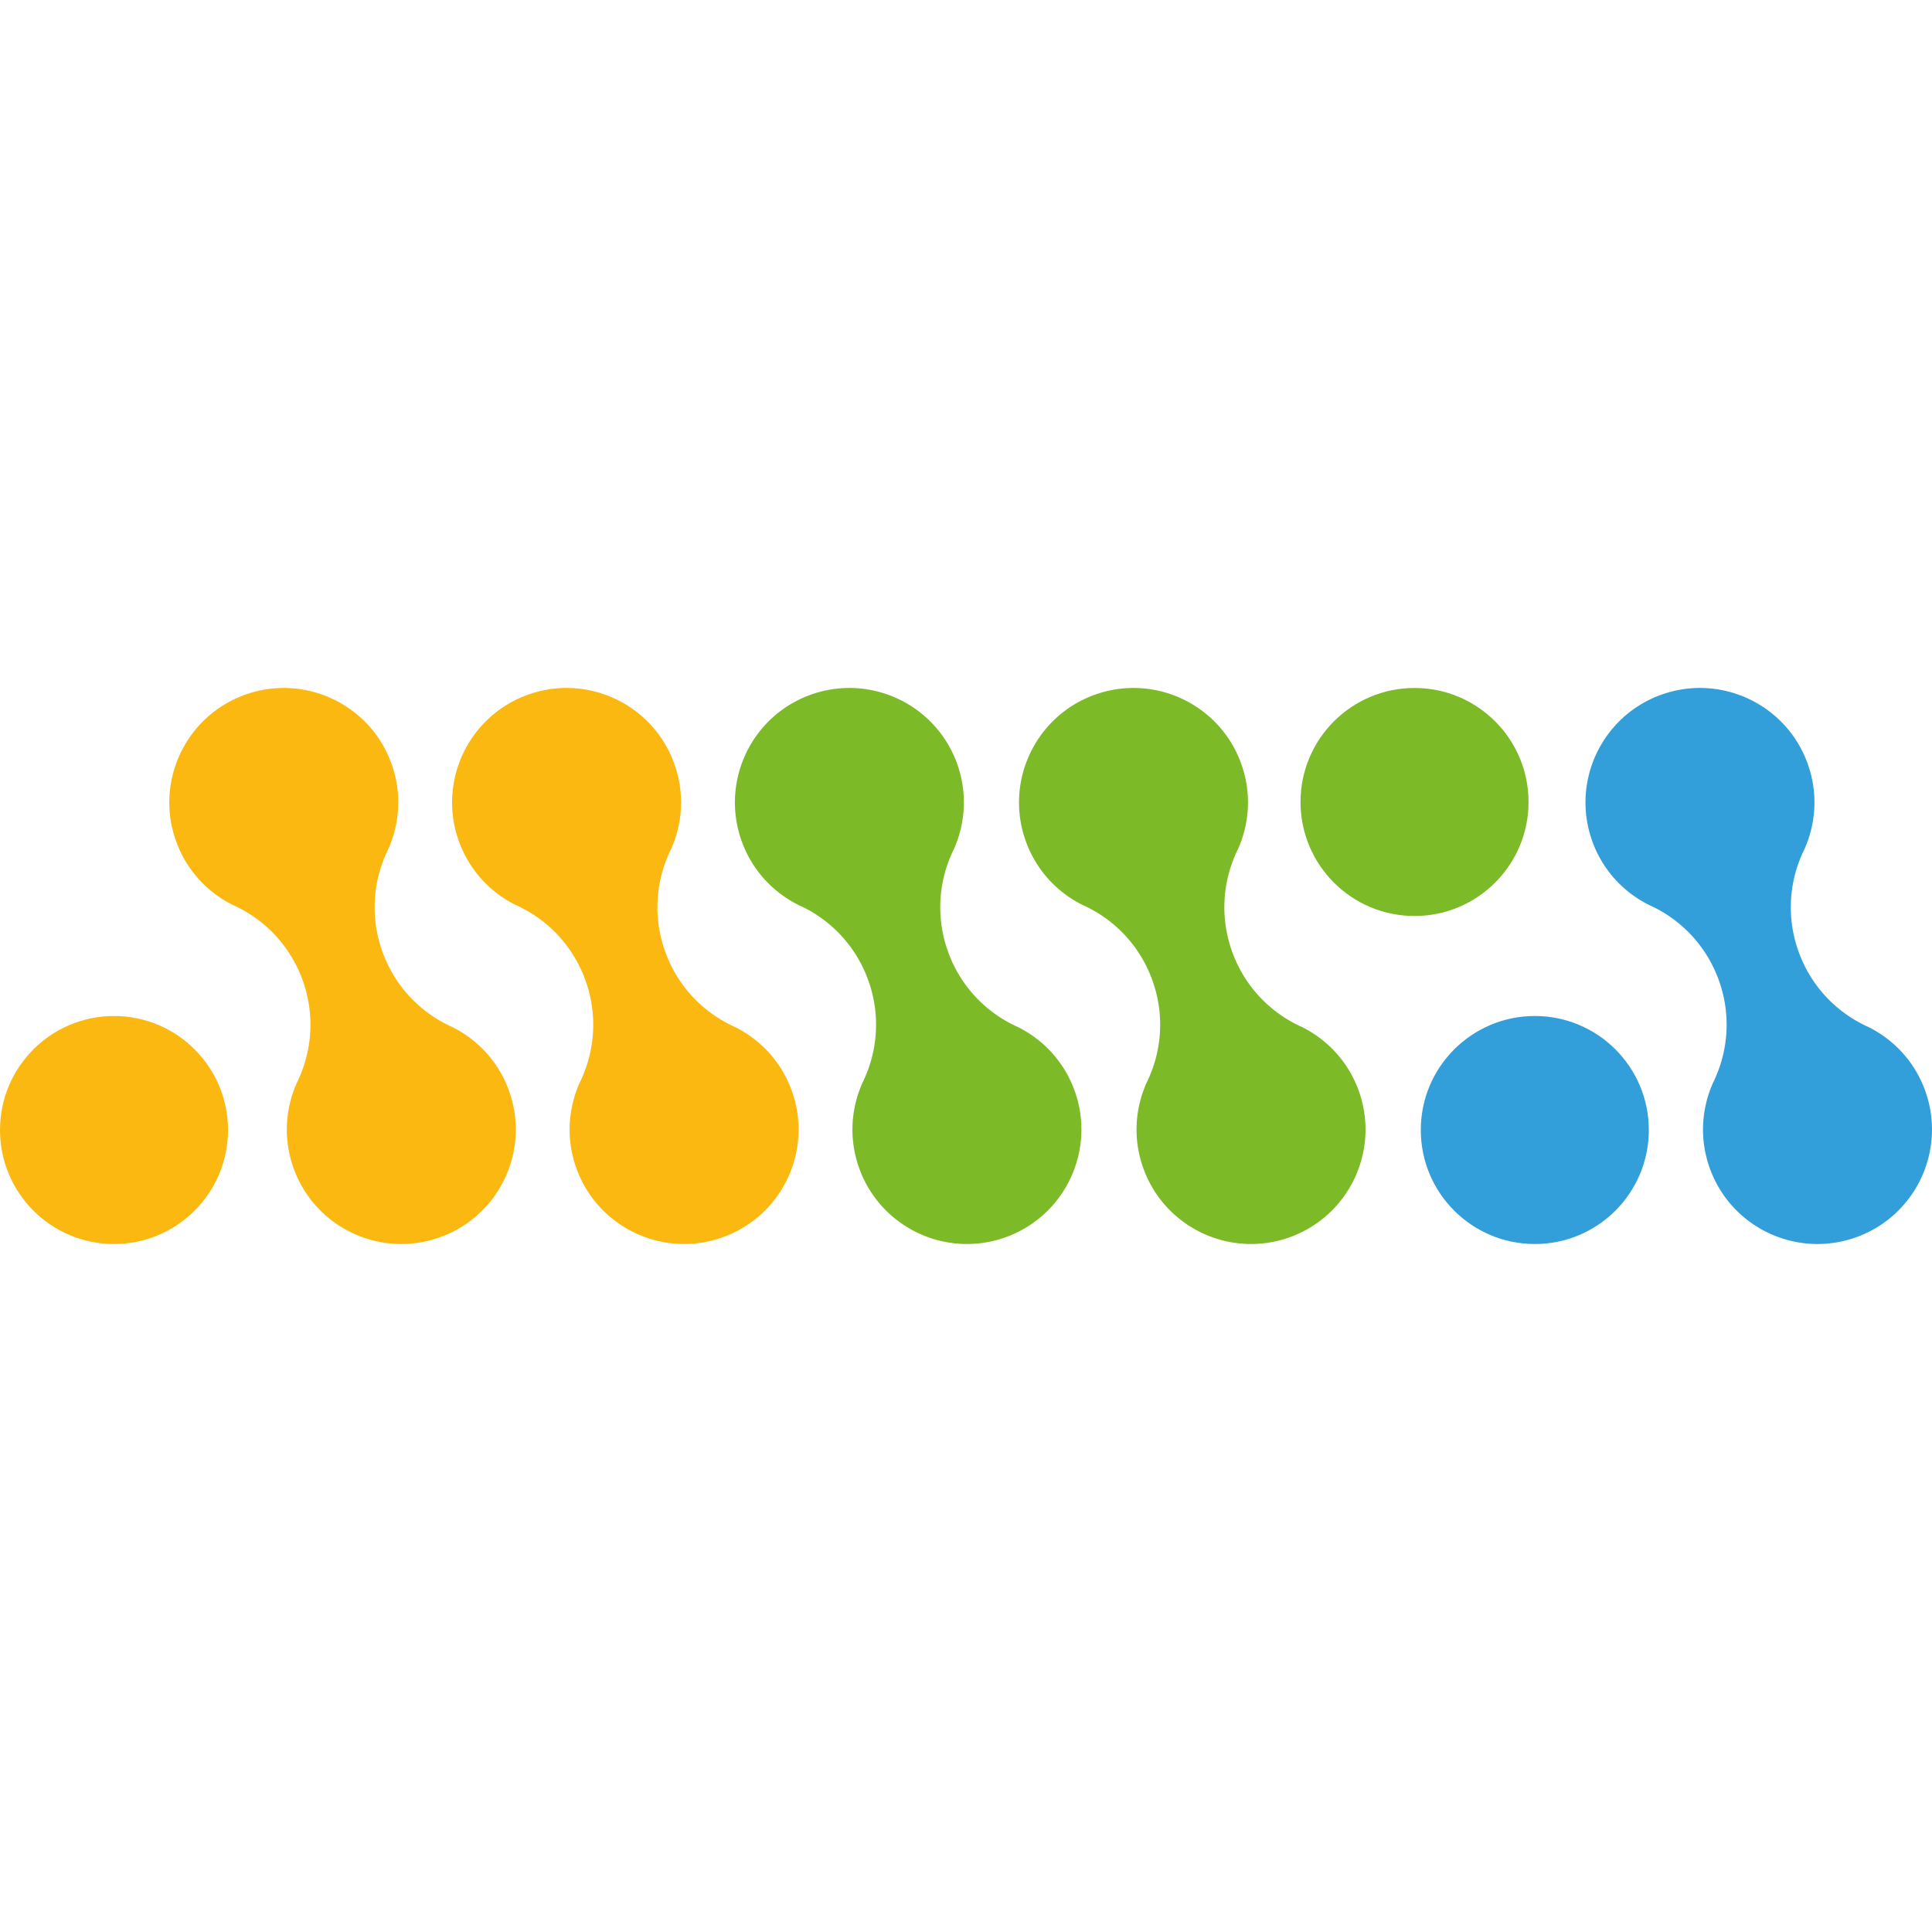 <svg version="1.1" id="Layer_1" xmlns="http://www.w3.org/2000/svg" x="0" y="0" viewBox="0 0 708.66 708.66" style="enable-background:new 0 0 708.66 708.66" xml:space="preserve"><style>.st0{fill:#329fda}.st1{fill:#7dba28}.st2{fill:#fbb810}</style><g id="icon"><path class="st0" d="M685.22 376.65c9.41 4.65 17.12 12.79 20.95 23.46 7.84 21.82-3.49 45.87-25.31 53.71-21.82 7.84-45.87-3.49-53.71-25.31-3.84-10.67-3.07-21.85 1.23-31.43.23-.42.45-.88.62-1.32 5.02-11.01 5.89-23.89 1.48-36.17-4.46-12.4-13.47-21.87-24.49-27.13-.22-.12-.44-.22-.67-.3-9.56-4.62-17.4-12.82-21.28-23.62-7.84-21.82 3.49-45.87 25.31-53.71 21.82-7.84 45.87 3.49 53.71 25.31 3.88 10.79 3.05 22.11-1.38 31.76-.13.2-.23.42-.33.66a47.888 47.888 0 0 0-1.62 36.51c4.41 12.28 13.28 21.66 24.16 26.96.43.23.89.45 1.33.62z"/><path class="st1" d="M477.44 376.65c9.41 4.65 17.12 12.79 20.95 23.46 7.84 21.82-3.49 45.87-25.31 53.71-21.82 7.84-45.87-3.49-53.71-25.31-3.84-10.67-3.07-21.85 1.23-31.43.23-.42.45-.88.62-1.32 5.02-11.01 5.89-23.89 1.48-36.17-4.46-12.4-13.47-21.87-24.49-27.13-.22-.12-.44-.22-.67-.3-9.56-4.62-17.4-12.82-21.28-23.62-7.84-21.82 3.49-45.87 25.31-53.71 21.82-7.84 45.87 3.49 53.71 25.31 3.88 10.79 3.05 22.11-1.38 31.76-.13.2-.23.42-.33.66a47.888 47.888 0 0 0-1.62 36.51c4.41 12.28 13.28 21.66 24.16 26.96.43.23.89.45 1.33.62zM373.23 376.65c9.41 4.65 17.12 12.79 20.95 23.46 7.84 21.82-3.49 45.87-25.31 53.71-21.82 7.84-45.87-3.49-53.71-25.31-3.84-10.67-3.07-21.85 1.23-31.43.23-.42.45-.88.62-1.32 5.02-11.01 5.89-23.89 1.48-36.17-4.46-12.4-13.47-21.87-24.49-27.13-.22-.12-.44-.22-.67-.3-9.56-4.62-17.4-12.82-21.28-23.62-7.84-21.82 3.49-45.87 25.31-53.71 21.82-7.84 45.87 3.49 53.71 25.31 3.88 10.79 3.05 22.11-1.38 31.76-.13.2-.23.42-.33.66a47.888 47.888 0 0 0-1.62 36.51c4.41 12.28 13.28 21.66 24.16 26.96.43.23.88.45 1.33.62z"/><path class="st2" d="M269.49 376.65c9.41 4.65 17.12 12.79 20.95 23.46 7.84 21.82-3.49 45.87-25.31 53.71-21.82 7.84-45.87-3.49-53.71-25.31-3.84-10.67-3.07-21.85 1.23-31.43.23-.42.45-.88.62-1.32 5.02-11.01 5.89-23.89 1.48-36.17-4.46-12.4-13.47-21.87-24.49-27.13-.22-.12-.44-.22-.67-.3-9.56-4.62-17.4-12.82-21.28-23.62-7.84-21.82 3.49-45.87 25.31-53.71 21.82-7.84 45.87 3.49 53.71 25.31 3.88 10.79 3.05 22.11-1.38 31.76-.13.2-.23.42-.33.66a47.888 47.888 0 0 0-1.62 36.51c4.41 12.28 13.28 21.66 24.16 26.96.43.23.89.45 1.33.62zM165.76 376.65c9.41 4.65 17.12 12.79 20.95 23.46 7.84 21.82-3.49 45.87-25.31 53.71-21.82 7.84-45.87-3.49-53.71-25.31-3.84-10.67-3.07-21.85 1.23-31.43.23-.42.45-.88.62-1.32 5.02-11.01 5.89-23.89 1.48-36.17-4.46-12.4-13.47-21.87-24.49-27.13-.22-.12-.44-.22-.67-.3-9.56-4.62-17.4-12.82-21.28-23.62-7.84-21.82 3.49-45.87 25.31-53.71 21.82-7.84 45.87 3.49 53.71 25.31 3.88 10.79 3.05 22.11-1.38 31.76-.13.2-.23.42-.33.66a47.888 47.888 0 0 0-1.62 36.51c4.41 12.28 13.28 21.66 24.16 26.96.42.23.88.45 1.33.62z"/><circle class="st0" cx="562.97" cy="414.49" r="41.82"/><circle class="st1" cx="518.85" cy="294.17" r="41.82"/><circle class="st2" cx="41.82" cy="414.49" r="41.82"/></g></svg>

